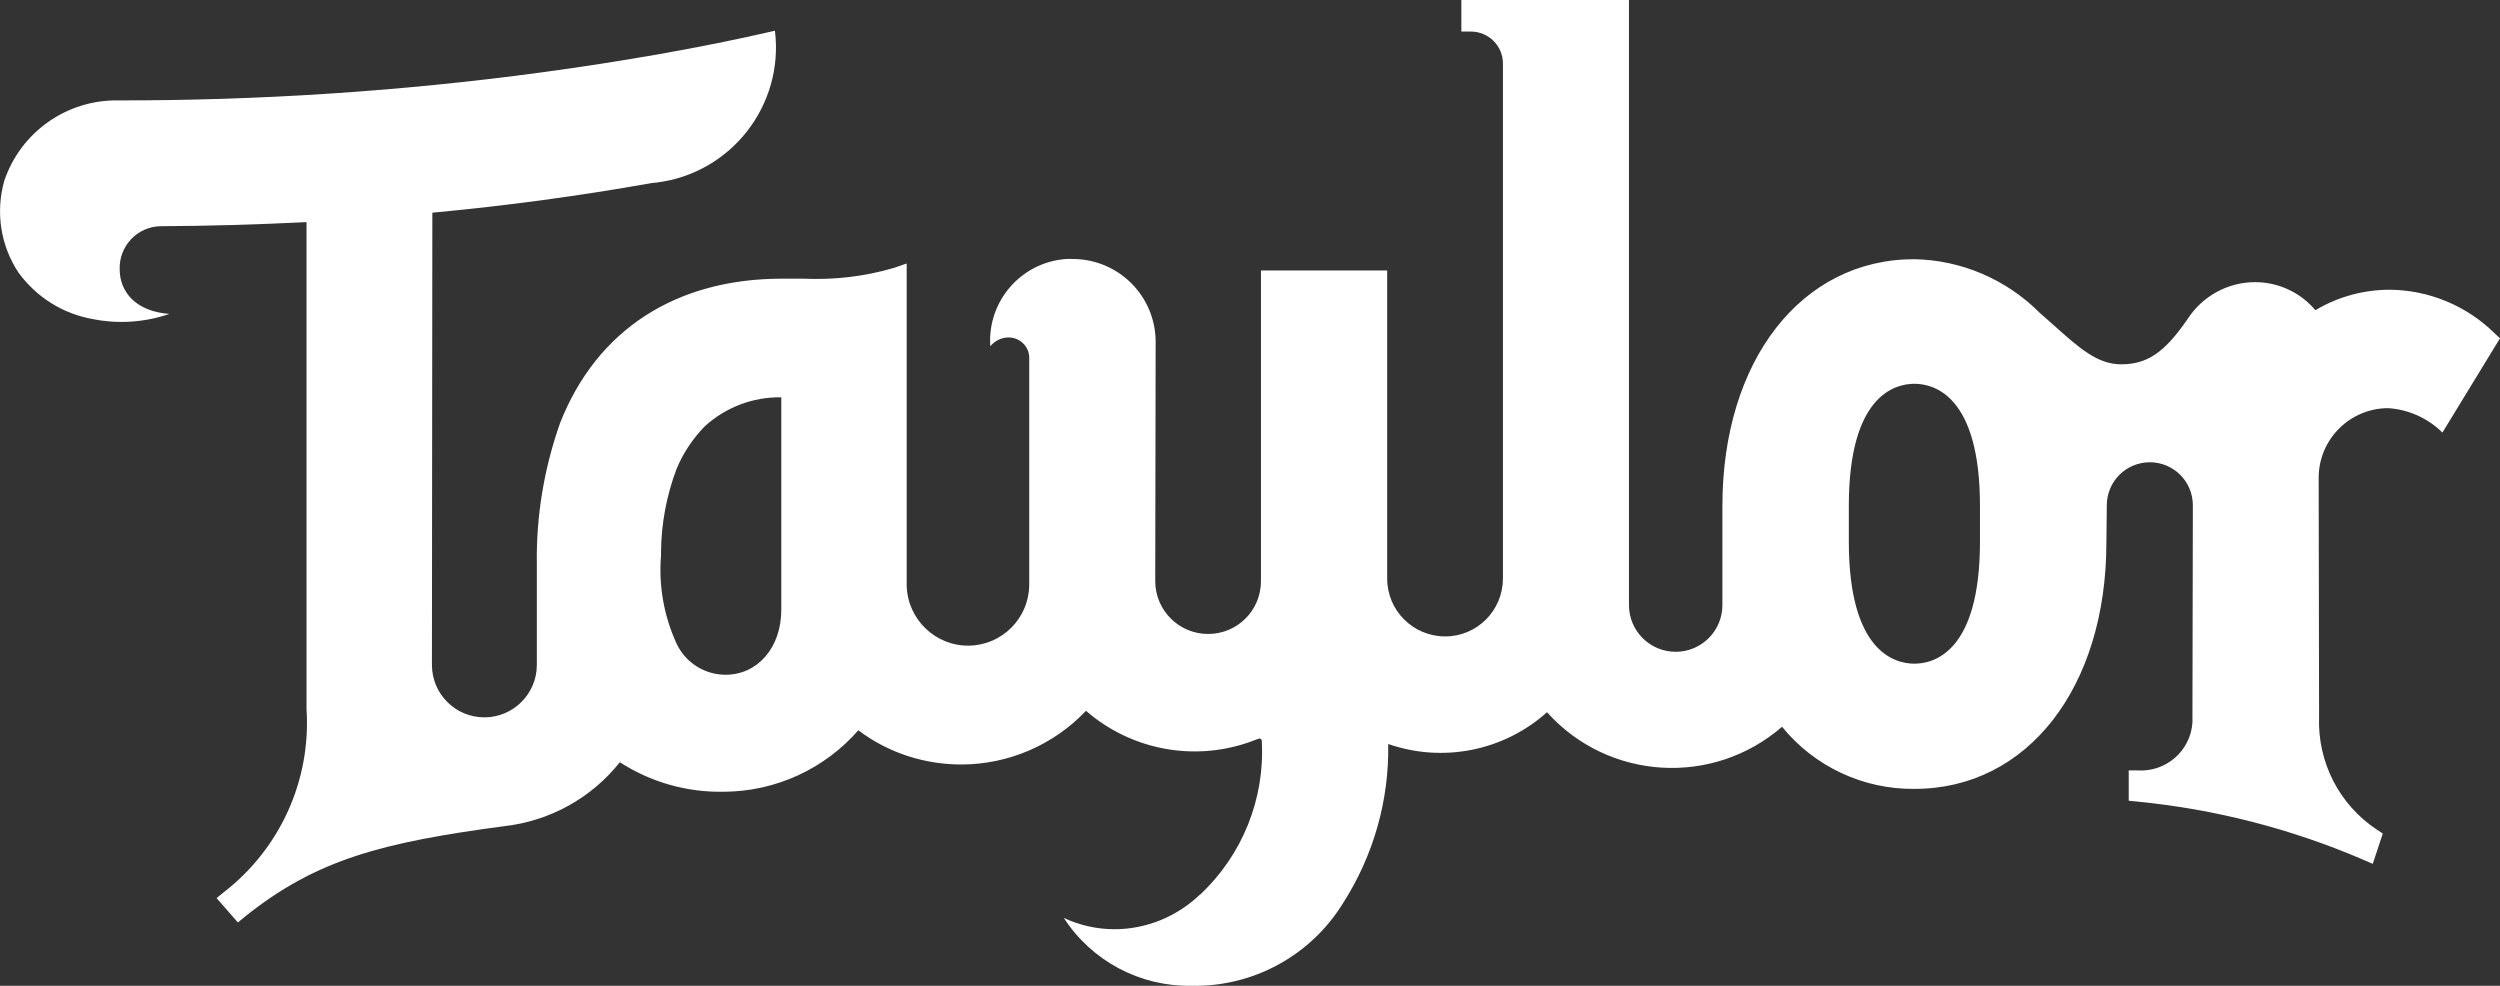 <?xml version="1.0" encoding="UTF-8"?>
<svg id="Capa_2" data-name="Capa 2" xmlns="http://www.w3.org/2000/svg" viewBox="0 0 122.01 48.11">
  <rect x="0" y="0" width="122.01" height="48.11" fill="#333333" stroke="none"/>
  <defs>
    <style>
      .cls-1 {
        fill: #fff;
      }
    </style>
  </defs>
  <g id="Capa_2-2" data-name="Capa 2">
    <g id="Capa_1-2" data-name="Capa 1-2">
      <g id="Group_170" data-name="Group 170">
        <g id="Taylor">
          <path id="Path_23" data-name="Path 23" class="cls-1" d="m58.56,43.67c2.07-1.93,3.18-4.69,3.02-7.51,0-.06-.05-.12-.11-.12-.06.02-.12.04-.18.06-2.81,1.12-6.01.57-8.29-1.41-1.58,1.67-3.79,2.62-6.09,2.62-1.81,0-3.58-.58-5.02-1.67-1.65,1.89-4.03,2.98-6.54,3-1.81.04-3.58-.46-5.1-1.44-1.39,1.75-3.42,2.87-5.64,3.12-5.92.79-9.16,1.61-12.66,4.42l-.34.28-1.04-1.19.37-.3c2.73-2.12,4.24-5.45,4.02-8.9V10.84c-2.37.12-4.88.19-7.14.2-1.13.03-2.01.97-1.98,2.1,0,1.09.77,2.06,2.43,2.18-1.19.41-2.47.5-3.7.26-1.48-.25-2.79-1.07-3.67-2.28C.02,11.97-.22,10.34.21,8.82c.8-2.37,3.04-3.95,5.53-3.92,6.9.01,13.8-.44,20.64-1.36,3.9-.53,7.77-1.19,11.44-2.04.45,3.64-2.14,6.96-5.78,7.41-.07,0-.14.02-.22.02-3.47.62-7.07,1.11-10.72,1.45l-.02,22.07c0,1.42,1.15,2.56,2.56,2.56s2.56-1.15,2.56-2.56h0v-4.88c-.04-2.36.35-4.71,1.14-6.94,1.79-4.53,5.64-7.03,10.83-7.03h1.01c1.51.07,3.01-.1,4.46-.53l.61-.21v15.72c.04,1.65,1.41,2.96,3.05,2.93,1.61-.03,2.9-1.33,2.93-2.93v-11.12c0-.56-.47-1-1.02-.99-.34,0-.67.17-.88.43-.15-2.2,1.51-4.11,3.71-4.26.1,0,.21-.01.31,0,2.23,0,4.04,1.8,4.05,4.03l-.02,11.69c0,1.42,1.15,2.58,2.58,2.58s2.58-1.15,2.58-2.58v-15.16h6.16v15.04c0,1.56,1.27,2.82,2.83,2.82s2.81-1.26,2.82-2.82V3.1c0-.86-.7-1.56-1.57-1.56h-.46V0h8.18v29.53c0,1.26,1.02,2.28,2.28,2.28s2.28-1.02,2.28-2.28h0v-4.84c0-7.09,3.85-12.04,9.36-12.04,2.3.04,4.49.98,6.12,2.61.24.21.47.42.7.62,1.23,1.1,2.12,1.9,3.28,1.9,1.27,0,2.11-.57,3.23-2.19.72-1.13,1.97-1.82,3.31-1.82,1.13,0,2.21.5,2.94,1.37,1.1-.66,2.36-1,3.64-1,1.91.02,3.74.78,5.1,2.12l.27.25-2.81,4.6c-.71-.7-1.64-1.12-2.64-1.19-1.87,0-3.39,1.51-3.4,3.38l.02,11.69c-.08,2.2.98,4.28,2.82,5.5l.29.19-.49,1.48-.46-.2c-3.51-1.51-7.24-2.47-11.04-2.84l-.41-.04v-1.48h.45c1.38.08,2.57-.96,2.66-2.34v-.43l.02-10.17c0-1.16-.94-2.1-2.1-2.1s-2.1.94-2.1,2.1h0l-.02,1.81c0,7.08-3.85,12.03-9.36,12.03-2.51.03-4.89-1.09-6.47-3.03-3.38,2.93-8.48,2.62-11.47-.71-2.11,1.89-5.08,2.48-7.75,1.55.05,2.75-.72,5.45-2.2,7.76-1.58,2.57-4.4,4.11-7.42,4.04-2.5.04-4.85-1.21-6.21-3.31.77.36,1.62.55,2.47.55,1.56,0,3.06-.62,4.18-1.7m-20.45-24.26c-1.38-.02-2.71.49-3.73,1.42-.58.6-1.05,1.3-1.37,2.07-.49,1.3-.75,2.68-.76,4.07v.16c-.12,1.47.14,2.94.75,4.28.43.94,1.37,1.54,2.4,1.54,1.57,0,2.72-1.33,2.72-3.17v-10.37h-.01Zm55.31-.66c-.96,0-3.2.58-3.2,5.95v1.76c0,5.37,2.24,5.95,3.2,5.95s3.2-.58,3.2-5.95v-1.76c0-5.37-2.24-5.95-3.2-5.95"/>
        </g>
      </g>
    </g>
  </g>
</svg>